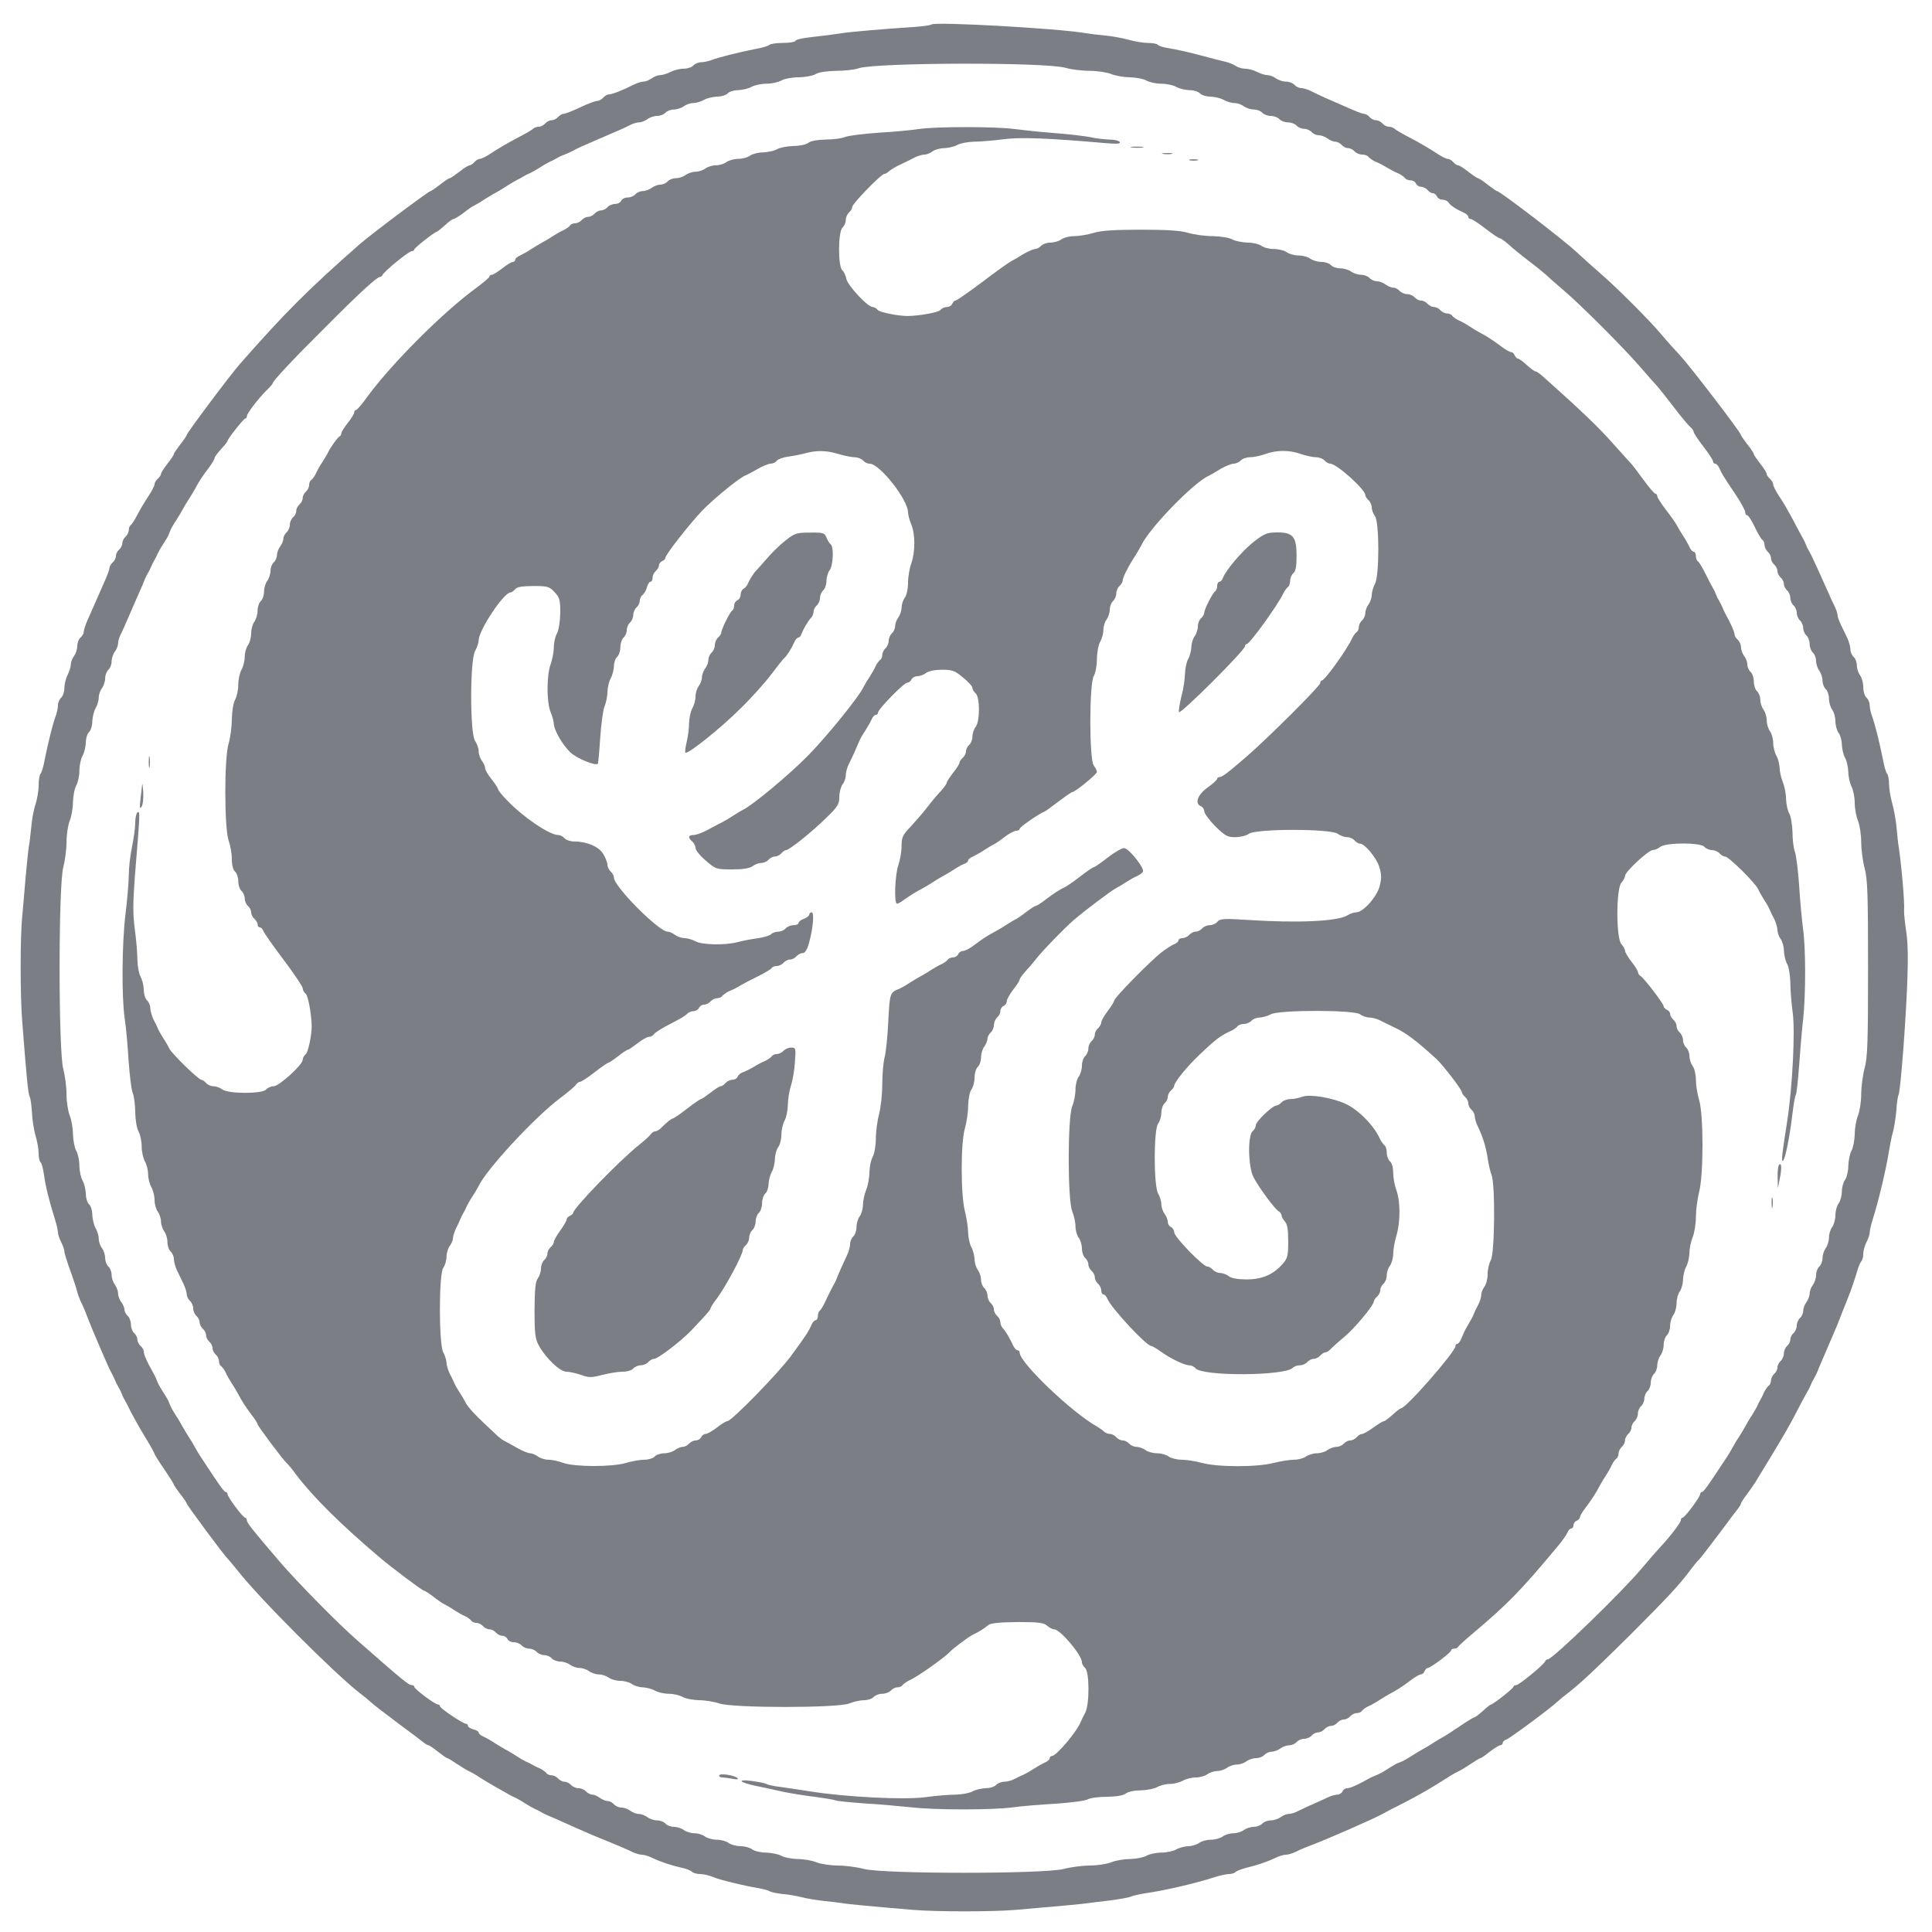 <?xml version="1.0" standalone="no"?>
<!DOCTYPE svg PUBLIC "-//W3C//DTD SVG 20010904//EN"
 "http://www.w3.org/TR/2001/REC-SVG-20010904/DTD/svg10.dtd">
<svg version="1.0" xmlns="http://www.w3.org/2000/svg"
 width="900pt" height="900pt" viewBox="0 0 900 900"
 preserveAspectRatio="xMidYMid meet">
<g transform="translate(0,900) scale(0.1,-0.1)"
fill="#7b7e84" stroke="none">
<path d="M4339 8886 c-4 -4 -42 -9 -85 -12 -114 -7 -305 -23 -334 -29 -14 -2
-43 -6 -65 -9 -118 -13 -145 -18 -150 -27 -4 -5 -30 -9 -59 -9 -28 0 -56 -4
-62 -9 -5 -5 -34 -14 -64 -19 -85 -17 -172 -39 -203 -51 -16 -6 -39 -11 -51
-11 -13 0 -29 -7 -36 -15 -7 -8 -27 -15 -45 -15 -18 0 -46 -7 -61 -15 -16 -8
-38 -15 -49 -15 -11 0 -29 -7 -39 -15 -11 -8 -28 -15 -37 -15 -10 0 -30 -6
-46 -14 -51 -26 -103 -46 -117 -46 -8 0 -19 -7 -26 -15 -7 -8 -19 -15 -28 -15
-8 0 -44 -13 -79 -30 -34 -16 -69 -30 -77 -30 -7 0 -19 -7 -26 -15 -7 -8 -20
-15 -30 -15 -10 0 -23 -7 -30 -15 -7 -8 -20 -15 -29 -15 -9 0 -21 -4 -27 -9
-5 -6 -40 -26 -79 -46 -38 -20 -89 -50 -113 -66 -23 -16 -49 -29 -56 -29 -8 0
-19 -7 -26 -15 -7 -8 -17 -15 -22 -15 -6 0 -27 -13 -48 -30 -21 -16 -41 -30
-45 -30 -4 0 -24 -13 -45 -30 -21 -16 -41 -30 -44 -30 -9 0 -280 -203 -331
-248 -240 -211 -346 -317 -557 -557 -45 -51 -248 -322 -248 -331 0 -3 -13 -23
-30 -44 -16 -21 -30 -41 -30 -45 0 -4 -13 -24 -30 -45 -16 -21 -30 -42 -30
-48 0 -5 -7 -15 -15 -22 -8 -7 -15 -18 -15 -26 0 -7 -13 -32 -29 -56 -16 -24
-39 -62 -51 -86 -12 -23 -26 -45 -31 -48 -5 -3 -9 -13 -9 -23 0 -10 -7 -24
-15 -31 -8 -7 -15 -20 -15 -30 0 -10 -7 -23 -15 -30 -8 -7 -15 -20 -15 -30 0
-10 -7 -23 -15 -30 -8 -7 -15 -19 -15 -26 0 -8 -14 -44 -31 -81 -16 -38 -36
-81 -43 -98 -7 -16 -21 -47 -30 -68 -9 -21 -16 -44 -16 -51 0 -8 -7 -19 -15
-26 -8 -7 -15 -25 -15 -39 0 -15 -7 -36 -15 -47 -8 -10 -15 -28 -15 -39 0 -11
-7 -33 -15 -49 -8 -15 -15 -43 -15 -61 0 -18 -7 -38 -15 -45 -8 -7 -15 -23
-15 -36 0 -12 -5 -35 -11 -51 -12 -31 -34 -118 -51 -203 -5 -30 -14 -59 -19
-64 -5 -6 -9 -30 -9 -55 0 -26 -7 -64 -14 -86 -8 -22 -17 -70 -20 -105 -4 -36
-8 -76 -11 -90 -3 -14 -9 -77 -15 -140 -5 -63 -13 -151 -17 -195 -9 -96 -9
-358 0 -475 21 -274 28 -343 35 -358 5 -9 9 -43 11 -75 1 -32 9 -79 16 -105 8
-26 15 -64 15 -84 0 -20 4 -39 9 -42 5 -4 12 -30 16 -59 7 -52 24 -121 51
-207 8 -25 14 -52 14 -61 0 -9 7 -30 15 -45 8 -16 15 -36 15 -44 0 -8 12 -46
26 -85 14 -38 29 -84 33 -100 4 -17 13 -39 18 -50 6 -11 19 -40 28 -65 17 -43
28 -71 60 -145 32 -74 48 -111 57 -125 4 -8 11 -22 14 -30 3 -8 10 -22 15 -30
5 -8 12 -22 15 -30 3 -8 9 -22 14 -30 5 -8 19 -35 31 -60 13 -25 42 -77 66
-116 24 -39 43 -74 43 -77 0 -3 20 -35 45 -71 25 -37 45 -69 45 -72 0 -3 14
-23 30 -44 17 -21 30 -41 30 -44 0 -7 178 -247 190 -256 3 -3 24 -28 46 -55
101 -130 455 -483 570 -572 16 -12 38 -30 49 -40 11 -11 70 -56 130 -101 61
-45 115 -86 122 -92 7 -5 15 -10 19 -10 3 0 23 -13 44 -30 21 -16 40 -30 43
-30 4 0 23 -12 44 -26 21 -14 47 -30 58 -35 11 -5 34 -18 50 -29 17 -11 50
-31 75 -45 25 -14 52 -29 60 -34 8 -5 22 -12 30 -15 8 -4 29 -15 45 -26 17
-11 37 -22 45 -26 8 -3 22 -10 30 -15 8 -5 22 -12 30 -15 19 -8 58 -25 140
-62 36 -16 101 -44 145 -61 44 -18 93 -39 108 -47 16 -8 37 -14 47 -14 10 0
31 -6 47 -14 39 -19 91 -36 136 -46 21 -4 44 -13 50 -19 6 -6 23 -11 39 -11
15 0 42 -6 60 -14 34 -14 141 -40 213 -52 22 -4 45 -10 50 -14 6 -4 33 -10 60
-13 28 -2 68 -9 90 -15 22 -6 67 -13 100 -17 33 -3 71 -8 85 -10 25 -5 156
-17 335 -32 114 -9 364 -9 475 0 210 18 307 27 335 31 17 2 67 9 113 14 45 6
87 14 93 18 6 3 36 10 67 15 82 11 237 47 322 75 25 8 54 14 65 14 12 0 25 4
30 9 6 6 28 14 50 20 52 12 103 30 138 47 16 8 37 14 47 14 10 0 31 6 47 14
15 8 48 22 73 31 79 30 291 123 330 145 8 5 58 31 110 57 52 27 115 63 140 79
65 41 82 52 105 63 11 5 37 21 58 35 21 14 40 26 44 26 3 0 22 13 43 30 21 16
43 30 49 30 6 0 11 5 11 10 0 6 8 14 18 17 18 7 202 143 237 176 11 10 33 28
49 40 58 45 134 116 291 272 175 175 223 227 275 295 18 25 39 50 45 55 6 6
48 60 93 120 45 61 86 115 92 122 5 7 10 15 10 19 0 3 12 23 28 43 15 20 32
45 39 56 7 11 37 61 67 110 75 124 91 153 121 210 25 48 34 66 55 103 6 9 13
24 16 32 3 8 10 22 15 30 5 8 12 22 15 30 3 8 12 30 20 48 13 30 22 51 58 135
8 17 24 57 35 87 12 30 26 64 30 75 14 34 32 88 43 125 5 19 14 39 19 45 5 5
9 20 9 35 0 14 7 38 15 54 8 15 15 36 15 45 0 9 6 36 14 61 26 81 63 236 76
320 5 30 13 71 19 90 5 19 12 63 15 97 2 35 7 67 10 72 6 8 22 188 30 321 16
250 17 372 6 440 -6 41 -11 86 -10 100 3 36 -11 200 -25 295 -3 17 -7 57 -10
90 -3 33 -12 83 -20 112 -8 28 -15 69 -15 90 0 21 -4 43 -9 49 -5 5 -14 34
-19 64 -17 85 -39 172 -51 203 -6 16 -11 39 -11 51 0 13 -7 29 -15 36 -8 7
-15 29 -15 49 0 20 -7 45 -15 55 -8 11 -15 32 -15 47 0 14 -7 32 -15 39 -8 7
-15 23 -15 35 0 13 -7 37 -15 54 -8 17 -22 45 -30 62 -8 17 -15 37 -15 44 0 7
-6 26 -14 42 -8 15 -21 44 -29 63 -33 74 -79 176 -88 190 -5 8 -12 22 -15 30
-3 8 -9 22 -14 30 -5 8 -25 46 -45 84 -20 38 -49 89 -66 113 -16 24 -29 50
-29 57 0 8 -7 19 -15 26 -8 7 -15 17 -15 22 0 6 -13 27 -30 48 -16 21 -30 41
-30 45 0 4 -13 24 -30 45 -16 21 -30 41 -30 44 0 11 -235 318 -284 371 -26 28
-66 72 -89 100 -55 65 -207 217 -280 280 -32 28 -84 74 -115 103 -56 53 -355
282 -368 282 -3 0 -23 14 -44 30 -21 17 -41 30 -45 30 -4 0 -24 14 -45 30 -21
17 -42 30 -48 30 -5 0 -15 7 -22 15 -7 8 -18 15 -26 15 -7 0 -33 13 -56 29
-24 16 -75 46 -113 66 -39 20 -74 40 -79 46 -6 5 -18 9 -27 9 -9 0 -22 7 -29
15 -7 8 -20 15 -30 15 -10 0 -23 7 -30 15 -7 8 -19 15 -26 15 -8 0 -44 14 -81
31 -38 16 -84 37 -103 45 -19 9 -48 22 -63 30 -16 8 -37 14 -47 14 -9 0 -23 7
-30 15 -7 8 -25 15 -39 15 -15 0 -36 7 -47 15 -10 8 -28 15 -39 15 -11 0 -33
7 -49 15 -15 8 -40 15 -55 15 -15 0 -35 6 -46 14 -11 7 -31 15 -45 18 -14 3
-68 17 -120 31 -52 14 -116 28 -143 32 -26 4 -50 11 -53 16 -3 5 -23 9 -46 9
-22 0 -63 7 -91 15 -29 8 -79 17 -112 20 -33 3 -73 8 -90 11 -128 22 -702 54
-716 40z m625 -202 c27 -8 78 -14 113 -14 35 0 80 -7 100 -15 19 -8 59 -15 87
-15 28 -1 62 -7 76 -15 14 -8 45 -15 70 -15 25 0 56 -7 70 -15 14 -8 41 -14
61 -15 20 0 42 -7 49 -15 7 -8 29 -15 49 -15 20 -1 47 -7 61 -15 14 -8 36 -15
50 -15 14 0 34 -7 44 -15 11 -8 32 -15 47 -15 14 0 32 -7 39 -15 7 -8 25 -15
40 -15 15 0 33 -7 40 -15 7 -8 25 -15 40 -15 15 0 33 -7 40 -15 7 -8 23 -15
35 -15 12 0 28 -7 35 -15 7 -8 22 -15 34 -15 11 0 30 -7 40 -15 11 -8 27 -15
37 -15 9 0 22 -7 29 -15 7 -8 20 -15 30 -15 10 0 23 -7 30 -15 7 -8 23 -15 36
-15 12 0 26 -5 29 -11 4 -5 17 -14 28 -20 12 -5 30 -13 40 -19 9 -5 25 -15 35
-20 9 -6 27 -14 39 -19 11 -6 24 -15 28 -20 3 -6 15 -11 26 -11 11 0 22 -7 25
-15 4 -8 14 -15 24 -15 10 0 23 -7 30 -15 7 -8 18 -15 25 -15 7 0 15 -7 19
-15 3 -8 14 -15 25 -15 11 0 24 -6 28 -12 9 -15 37 -33 71 -48 12 -5 22 -14
22 -20 0 -5 5 -10 11 -10 6 0 37 -20 69 -45 32 -25 62 -45 67 -45 5 0 23 -13
41 -29 17 -16 60 -51 94 -77 35 -26 70 -55 79 -63 9 -9 47 -43 85 -75 84 -72
278 -266 359 -360 33 -38 67 -77 76 -86 8 -9 42 -52 76 -96 33 -44 68 -85 77
-93 9 -7 16 -18 16 -23 0 -5 20 -36 45 -68 25 -32 45 -63 45 -69 0 -6 5 -11
10 -11 6 0 15 -10 20 -22 11 -25 15 -32 78 -126 23 -35 42 -70 42 -78 0 -8 4
-14 9 -14 5 0 21 -24 35 -54 14 -30 31 -58 36 -61 6 -3 10 -14 10 -24 0 -10 7
-24 15 -31 8 -7 15 -20 15 -30 0 -10 7 -23 15 -30 8 -7 15 -20 15 -30 0 -10 7
-23 15 -30 8 -7 15 -20 15 -30 0 -10 7 -23 15 -30 8 -7 15 -23 15 -35 0 -12 7
-28 15 -35 8 -7 15 -23 15 -35 0 -12 7 -28 15 -35 8 -7 15 -23 15 -35 0 -12 7
-28 15 -35 8 -7 15 -25 15 -40 0 -15 7 -33 15 -40 8 -7 15 -24 15 -39 0 -14 7
-35 15 -45 8 -11 15 -32 15 -47 0 -14 7 -32 15 -39 8 -7 15 -27 15 -44 0 -18
7 -41 15 -52 8 -10 15 -35 15 -54 0 -19 7 -44 15 -54 8 -11 15 -36 15 -55 1
-20 7 -47 15 -61 8 -14 14 -43 15 -65 0 -22 7 -53 15 -69 8 -15 15 -50 15 -76
0 -26 7 -64 15 -83 8 -20 15 -64 15 -98 0 -33 7 -89 16 -123 14 -51 16 -126
16 -466 0 -340 -2 -415 -16 -466 -9 -34 -16 -90 -16 -123 0 -34 -7 -78 -15
-98 -8 -19 -15 -59 -15 -87 -1 -28 -7 -62 -15 -76 -8 -14 -14 -46 -15 -71 0
-25 -7 -54 -15 -65 -8 -10 -15 -35 -15 -55 0 -19 -7 -44 -15 -55 -8 -10 -15
-35 -15 -55 0 -19 -7 -44 -15 -55 -8 -10 -15 -32 -15 -49 0 -16 -7 -39 -15
-49 -8 -11 -15 -32 -15 -47 0 -14 -7 -32 -15 -39 -8 -7 -15 -25 -15 -39 0 -15
-7 -36 -15 -47 -8 -10 -15 -28 -15 -40 0 -11 -7 -29 -15 -40 -8 -10 -15 -29
-15 -40 0 -12 -7 -27 -15 -34 -8 -7 -15 -23 -15 -35 0 -12 -7 -28 -15 -35 -8
-7 -15 -20 -15 -30 0 -10 -7 -23 -15 -30 -8 -7 -15 -23 -15 -35 0 -12 -7 -28
-15 -35 -8 -7 -15 -20 -15 -30 0 -10 -7 -23 -15 -30 -8 -7 -15 -21 -15 -31 0
-10 -5 -21 -11 -24 -5 -4 -14 -17 -20 -28 -5 -12 -13 -29 -18 -37 -5 -8 -12
-22 -15 -30 -4 -8 -15 -28 -26 -45 -11 -16 -24 -39 -30 -50 -6 -11 -19 -33
-30 -50 -11 -16 -24 -39 -30 -50 -6 -11 -18 -32 -28 -46 -83 -127 -106 -159
-113 -159 -5 0 -9 -5 -9 -10 0 -14 -72 -110 -82 -110 -4 0 -8 -5 -8 -11 0 -12
-49 -76 -95 -125 -16 -17 -56 -63 -87 -100 -88 -106 -416 -424 -438 -424 -4 0
-10 -4 -12 -9 -5 -15 -122 -111 -135 -111 -7 0 -13 -4 -13 -8 0 -7 -95 -82
-104 -82 -3 0 -20 -13 -38 -30 -18 -16 -36 -30 -40 -30 -4 0 -35 -19 -70 -43
-35 -24 -70 -46 -78 -50 -8 -4 -28 -16 -45 -27 -16 -11 -39 -24 -50 -30 -11
-6 -33 -19 -50 -30 -16 -11 -36 -22 -43 -25 -6 -3 -18 -7 -25 -10 -6 -3 -25
-14 -42 -25 -28 -18 -35 -22 -67 -35 -7 -3 -20 -9 -28 -14 -46 -26 -80 -41
-94 -41 -9 0 -19 -7 -22 -15 -4 -8 -14 -15 -24 -15 -10 0 -31 -6 -47 -14 -15
-7 -46 -21 -68 -31 -22 -9 -52 -24 -67 -31 -14 -8 -34 -14 -45 -14 -10 0 -27
-7 -37 -15 -11 -8 -32 -15 -47 -15 -14 0 -32 -7 -39 -15 -7 -8 -25 -15 -39
-15 -15 0 -36 -7 -47 -15 -10 -8 -32 -15 -49 -15 -16 0 -39 -7 -49 -15 -11 -8
-36 -15 -55 -15 -20 0 -45 -7 -55 -15 -11 -8 -34 -15 -50 -15 -17 -1 -42 -7
-56 -15 -14 -8 -45 -15 -70 -15 -25 0 -56 -7 -70 -15 -14 -8 -48 -14 -76 -15
-28 0 -68 -7 -87 -15 -20 -8 -64 -15 -98 -15 -33 0 -89 -7 -123 -16 -90 -24
-841 -24 -932 0 -34 9 -90 16 -123 16 -34 0 -78 7 -98 15 -19 8 -59 15 -87 15
-28 1 -62 7 -76 15 -14 8 -46 14 -71 15 -25 0 -54 7 -65 15 -10 8 -35 15 -55
15 -19 0 -44 7 -55 15 -10 8 -35 15 -55 15 -19 0 -44 7 -55 15 -10 8 -32 15
-49 15 -16 0 -39 7 -49 15 -11 8 -32 15 -47 15 -14 0 -32 7 -39 15 -7 8 -24
15 -39 15 -14 0 -35 7 -45 15 -11 8 -29 15 -40 15 -12 0 -30 7 -40 15 -11 8
-30 15 -42 15 -12 0 -27 7 -34 15 -7 8 -20 15 -29 15 -10 0 -26 7 -37 15 -10
8 -26 15 -35 15 -9 0 -22 7 -29 15 -7 8 -23 15 -35 15 -12 0 -28 7 -35 15 -7
8 -20 15 -30 15 -10 0 -23 7 -30 15 -7 8 -21 15 -31 15 -10 0 -21 5 -24 11 -4
5 -17 14 -28 20 -12 5 -29 13 -37 18 -8 5 -22 12 -30 15 -8 4 -28 15 -45 26
-16 11 -39 24 -50 30 -11 6 -33 19 -50 30 -16 11 -40 24 -52 30 -13 5 -23 14
-23 19 0 5 -11 12 -25 15 -14 4 -25 11 -25 16 0 6 -4 10 -9 10 -14 0 -121 72
-121 81 0 5 -5 9 -10 9 -14 0 -110 72 -110 82 0 4 -5 8 -11 8 -15 0 -38 18
-254 208 -89 77 -282 274 -362 367 -130 152 -153 181 -153 193 0 6 -4 12 -8
12 -10 0 -82 96 -82 110 0 5 -4 10 -9 10 -7 0 -30 32 -113 159 -10 14 -22 35
-28 46 -6 11 -19 34 -30 50 -11 17 -24 39 -30 50 -6 11 -19 34 -30 50 -11 17
-22 36 -25 43 -3 6 -7 18 -10 25 -3 6 -14 26 -25 42 -18 28 -22 35 -35 68 -3
6 -9 19 -14 27 -26 45 -41 80 -41 93 0 8 -7 20 -15 27 -8 7 -15 20 -15 30 0
10 -7 23 -15 30 -8 7 -15 25 -15 40 0 15 -7 33 -15 40 -8 7 -15 20 -15 29 0 9
-7 25 -15 35 -8 11 -15 29 -15 41 0 12 -7 30 -15 41 -8 10 -15 31 -15 45 0 15
-7 32 -15 39 -8 7 -15 25 -15 39 0 15 -7 36 -15 47 -8 10 -15 30 -15 44 0 14
-7 36 -15 50 -8 14 -14 41 -15 61 0 20 -7 42 -15 49 -8 7 -15 29 -15 49 -1 20
-7 47 -15 61 -8 14 -15 45 -15 70 0 25 -7 56 -15 70 -8 14 -14 48 -15 76 0 28
-7 68 -15 87 -8 20 -15 65 -15 99 0 35 -7 88 -15 118 -23 81 -23 859 0 940 8
30 15 83 15 118 0 34 7 79 15 99 8 19 15 59 15 87 1 28 7 62 15 76 8 14 15 45
15 70 0 25 7 56 15 70 8 14 14 41 15 61 0 20 7 42 15 49 8 7 15 29 15 49 1 20
7 47 15 61 8 14 15 36 15 50 0 14 7 34 15 44 8 11 15 32 15 47 0 14 7 32 15
39 8 7 15 24 15 39 0 14 7 35 15 45 8 11 15 28 15 39 0 10 6 31 14 45 7 15 20
43 28 62 28 64 45 105 61 140 9 19 18 42 21 50 3 8 10 22 15 30 5 8 12 22 15
30 3 8 10 22 15 30 5 8 12 22 15 30 4 8 15 29 26 45 11 17 22 35 24 40 2 6 7
17 10 25 3 8 15 29 26 45 11 17 24 39 30 50 6 11 19 34 30 50 11 17 24 39 30
50 15 29 32 56 63 96 15 20 27 41 27 46 0 5 14 23 30 41 17 18 30 35 30 38 0
9 75 104 82 104 4 0 8 5 8 11 0 13 53 82 92 121 16 15 28 29 28 32 0 10 92
109 240 256 164 165 246 240 260 240 4 0 10 4 12 9 5 15 122 111 136 111 6 0
12 4 12 8 0 7 95 82 104 82 3 0 20 14 38 30 18 17 36 30 41 30 5 0 26 13 46
28 20 16 43 32 51 35 8 4 29 16 45 27 17 11 39 24 50 30 11 6 34 19 50 30 17
11 39 24 50 30 11 5 27 14 35 19 8 5 22 12 30 15 8 4 29 15 45 26 17 11 37 22
45 26 8 3 22 10 30 15 8 5 20 11 25 13 6 2 17 7 25 10 8 3 22 10 30 14 14 9
51 25 125 57 93 40 112 48 137 61 14 8 35 14 45 14 11 0 28 7 39 15 10 8 31
15 45 15 15 0 32 7 39 15 7 8 25 15 39 15 15 0 36 7 47 15 10 8 30 15 44 15
14 0 36 7 50 15 14 8 41 14 61 15 20 0 42 7 49 15 7 8 29 15 49 15 20 1 47 7
61 15 14 8 45 15 70 15 25 0 56 7 70 15 14 8 50 15 80 15 30 0 66 7 80 15 15
9 53 14 95 15 39 0 86 5 105 12 81 27 871 29 964 2z"/>
<path d="M4280 8399 c-30 -5 -113 -13 -185 -17 -71 -5 -143 -14 -158 -20 -16
-7 -56 -12 -90 -12 -39 -1 -69 -6 -81 -15 -11 -9 -42 -15 -70 -15 -28 -1 -62
-7 -76 -15 -14 -8 -43 -14 -66 -15 -22 0 -49 -7 -60 -15 -10 -8 -35 -15 -55
-15 -19 0 -44 -7 -55 -15 -10 -8 -32 -15 -49 -15 -16 0 -39 -7 -49 -15 -11 -8
-32 -15 -46 -15 -14 0 -35 -7 -46 -15 -10 -8 -31 -15 -45 -15 -15 0 -32 -7
-39 -15 -7 -8 -22 -15 -34 -15 -11 0 -30 -7 -40 -15 -11 -8 -30 -15 -42 -15
-12 0 -27 -7 -34 -15 -7 -8 -23 -15 -37 -15 -13 0 -26 -7 -29 -15 -4 -8 -16
-15 -29 -15 -12 0 -28 -7 -35 -15 -7 -8 -20 -15 -30 -15 -10 0 -23 -7 -30 -15
-7 -8 -20 -15 -30 -15 -10 0 -23 -7 -30 -15 -7 -8 -21 -15 -31 -15 -10 0 -21
-5 -24 -11 -4 -5 -17 -15 -28 -20 -12 -5 -35 -18 -52 -29 -16 -11 -39 -24 -50
-30 -11 -6 -33 -19 -50 -30 -16 -11 -40 -24 -52 -30 -13 -5 -23 -14 -23 -20 0
-5 -5 -10 -11 -10 -6 0 -28 -13 -49 -30 -21 -16 -43 -30 -49 -30 -6 0 -11 -4
-11 -8 0 -5 -29 -29 -64 -55 -153 -112 -390 -349 -504 -504 -25 -35 -49 -63
-54 -63 -4 0 -8 -5 -8 -11 0 -6 -13 -28 -30 -49 -16 -21 -30 -42 -30 -48 0 -6
-3 -12 -7 -14 -9 -3 -46 -55 -56 -78 -4 -8 -16 -28 -27 -45 -11 -16 -24 -40
-29 -52 -5 -11 -15 -24 -20 -28 -6 -3 -11 -14 -11 -24 0 -10 -7 -24 -15 -31
-8 -7 -15 -20 -15 -30 0 -10 -7 -23 -15 -30 -8 -7 -15 -20 -15 -30 0 -10 -7
-23 -15 -30 -8 -7 -15 -23 -15 -35 0 -12 -7 -28 -15 -35 -8 -7 -15 -20 -15
-29 0 -10 -7 -26 -15 -37 -8 -10 -15 -29 -15 -40 0 -12 -7 -27 -15 -34 -8 -7
-15 -25 -15 -39 0 -15 -7 -36 -15 -47 -8 -10 -15 -33 -15 -50 0 -17 -7 -37
-15 -44 -8 -7 -15 -27 -15 -44 0 -18 -7 -41 -15 -52 -8 -10 -15 -35 -15 -55 0
-19 -7 -44 -15 -55 -8 -10 -15 -35 -15 -54 0 -19 -7 -46 -15 -60 -8 -14 -15
-45 -15 -70 0 -25 -7 -56 -15 -70 -8 -14 -14 -53 -15 -90 0 -36 -7 -87 -15
-114 -21 -68 -20 -393 0 -451 8 -22 15 -61 15 -86 0 -29 6 -51 15 -59 8 -7 15
-27 15 -45 0 -18 7 -38 15 -45 8 -7 15 -23 15 -35 0 -12 7 -28 15 -35 8 -7 15
-20 15 -30 0 -10 7 -23 15 -30 8 -7 15 -19 15 -26 0 -8 5 -14 10 -14 6 0 14
-8 17 -17 4 -10 46 -71 95 -135 48 -64 88 -124 88 -131 0 -8 6 -20 14 -26 11
-9 27 -94 28 -151 0 -42 -16 -121 -28 -131 -8 -6 -14 -18 -14 -26 0 -23 -110
-123 -135 -123 -12 0 -28 -7 -35 -15 -17 -21 -177 -21 -204 0 -11 8 -30 15
-42 15 -12 0 -27 7 -34 15 -7 8 -17 15 -22 15 -13 0 -137 121 -149 145 -5 11
-18 34 -29 50 -11 17 -22 37 -25 45 -3 8 -13 28 -21 43 -7 16 -14 39 -14 52 0
12 -7 28 -15 35 -8 7 -15 29 -15 49 -1 20 -7 47 -15 61 -8 14 -14 49 -15 79 0
29 -5 94 -12 142 -9 69 -9 124 0 242 25 305 25 310 13 303 -6 -4 -11 -26 -11
-49 0 -23 -7 -73 -15 -112 -8 -38 -15 -97 -15 -130 0 -33 -7 -114 -15 -180
-17 -137 -19 -387 -4 -490 6 -38 14 -126 18 -195 5 -69 13 -138 20 -153 6 -16
11 -56 11 -90 1 -35 7 -73 15 -87 8 -14 15 -45 15 -70 0 -25 7 -56 15 -70 8
-14 15 -41 15 -60 0 -19 7 -46 15 -60 8 -14 15 -41 15 -60 0 -19 7 -44 15 -54
8 -11 15 -32 15 -46 0 -14 7 -35 15 -46 8 -10 15 -33 15 -50 0 -17 7 -37 15
-44 8 -7 15 -23 15 -35 0 -13 7 -37 15 -54 8 -17 22 -45 30 -62 8 -17 15 -39
15 -49 0 -9 7 -23 15 -30 8 -7 15 -23 15 -35 0 -12 7 -28 15 -35 8 -7 15 -20
15 -30 0 -10 7 -23 15 -30 8 -7 15 -20 15 -30 0 -10 7 -23 15 -30 8 -7 15 -20
15 -30 0 -10 7 -23 15 -30 8 -7 15 -21 15 -31 0 -10 5 -21 11 -24 5 -4 15 -17
20 -28 5 -12 18 -35 29 -52 11 -16 24 -39 30 -50 15 -29 32 -56 62 -96 16 -20
28 -40 28 -44 0 -7 118 -165 135 -180 6 -5 27 -30 45 -55 76 -101 207 -231
385 -382 57 -49 203 -158 210 -158 4 0 24 -13 44 -28 20 -16 43 -32 51 -35 8
-4 29 -16 45 -27 17 -11 40 -24 52 -29 11 -5 24 -15 28 -20 3 -6 14 -11 24
-11 10 0 24 -7 31 -15 7 -8 20 -15 30 -15 10 0 23 -7 30 -15 7 -8 20 -15 30
-15 10 0 20 -7 24 -15 3 -8 16 -15 29 -15 14 0 30 -7 37 -15 7 -8 23 -15 35
-15 12 0 28 -7 35 -15 7 -8 23 -15 35 -15 12 0 28 -7 35 -15 7 -8 25 -15 39
-15 15 0 36 -7 47 -15 10 -8 30 -15 44 -15 14 0 34 -7 44 -15 11 -8 32 -15 46
-15 14 0 35 -7 46 -15 10 -8 35 -15 54 -15 19 0 44 -7 54 -15 11 -8 34 -15 50
-15 17 -1 42 -7 56 -15 14 -8 43 -15 65 -15 22 0 51 -7 65 -15 14 -8 48 -14
76 -15 28 0 71 -7 94 -15 62 -22 554 -22 607 0 19 8 50 15 68 15 18 0 38 7 45
15 7 8 25 15 40 15 15 0 33 7 40 15 7 8 21 15 31 15 10 0 21 5 24 11 4 5 17
14 28 20 37 15 168 108 192 134 14 16 87 70 105 79 26 12 57 31 74 46 12 9 50
13 136 14 98 0 122 -3 138 -17 10 -9 25 -17 33 -17 28 0 129 -120 129 -153 0
-8 7 -20 15 -27 20 -17 21 -167 1 -207 -8 -15 -18 -35 -21 -43 -18 -46 -114
-160 -135 -160 -5 0 -10 -5 -10 -10 0 -6 -10 -15 -22 -20 -13 -6 -36 -19 -53
-30 -16 -11 -37 -22 -45 -26 -8 -3 -27 -12 -42 -20 -14 -8 -37 -14 -51 -14
-13 0 -30 -7 -37 -15 -7 -8 -29 -15 -49 -15 -20 -1 -47 -7 -61 -15 -14 -8 -49
-14 -79 -15 -29 0 -93 -5 -142 -12 -98 -13 -370 1 -534 27 -49 8 -112 17 -140
21 -27 3 -57 9 -65 14 -8 4 -40 10 -70 14 -69 9 -56 -7 20 -23 30 -6 87 -18
125 -27 39 -8 106 -19 150 -24 44 -6 87 -13 95 -16 8 -4 71 -10 140 -15 69 -4
166 -13 215 -18 114 -13 377 -13 475 0 41 6 131 13 200 17 69 5 135 13 147 20
12 7 52 12 90 12 44 1 75 6 87 15 11 9 42 15 70 15 28 1 62 7 76 15 14 8 41
15 60 15 19 0 46 7 60 15 14 8 41 15 60 15 19 0 44 7 54 15 11 8 32 15 46 15
14 0 35 7 46 15 10 8 31 15 45 15 14 0 34 7 45 15 10 8 31 15 45 15 15 0 32 7
39 15 7 8 22 15 34 15 11 0 30 7 40 15 11 8 30 15 42 15 12 0 27 7 34 15 7 8
23 15 35 15 12 0 28 7 35 15 7 8 20 15 30 15 10 0 23 7 30 15 7 8 20 15 30 15
10 0 23 7 30 15 7 8 20 15 30 15 10 0 23 7 30 15 7 8 21 15 31 15 10 0 21 5
24 11 4 5 17 15 28 20 12 5 36 18 52 29 17 11 39 24 50 30 29 15 56 32 96 62
20 16 42 28 48 28 7 0 14 7 17 15 4 8 10 15 15 15 13 0 109 72 109 82 0 4 6 8
14 8 8 0 16 3 18 8 2 4 32 32 68 62 161 136 220 195 395 405 22 26 43 56 47
66 4 11 12 19 18 19 5 0 10 7 10 15 0 9 7 18 15 21 8 4 15 11 15 16 0 6 12 27
28 47 30 40 47 67 62 96 6 11 19 34 30 50 11 17 24 40 29 52 5 11 15 24 20 28
6 3 11 14 11 24 0 10 7 24 15 31 8 7 15 20 15 30 0 10 7 23 15 30 8 7 15 20
15 30 0 10 7 23 15 30 8 7 15 23 15 35 0 12 7 28 15 35 8 7 15 23 15 35 0 12
7 28 15 35 8 7 15 25 15 40 0 15 7 33 15 40 8 7 15 25 15 39 0 15 7 36 15 47
8 10 15 33 15 50 0 17 7 37 15 44 8 7 15 27 15 44 0 17 7 40 15 50 8 11 15 36
15 55 0 20 7 45 15 55 8 11 15 36 15 55 1 20 7 47 15 61 8 14 14 42 15 63 0
21 7 54 15 74 8 19 15 62 15 94 0 32 7 84 15 116 21 79 21 361 0 429 -8 27
-15 69 -15 94 0 25 -7 54 -15 64 -8 11 -15 32 -15 47 0 14 -7 32 -15 39 -8 7
-15 23 -15 35 0 12 -7 28 -15 35 -8 7 -15 20 -15 30 0 10 -7 23 -15 30 -8 7
-15 19 -15 27 0 7 -7 16 -15 19 -8 4 -15 11 -15 16 0 12 -90 130 -107 141 -7
4 -13 13 -13 19 0 5 -13 27 -30 48 -16 21 -30 44 -30 51 0 7 -8 21 -17 31 -25
27 -25 259 0 286 9 10 17 25 17 32 0 19 109 120 129 120 9 0 25 7 35 15 28 21
189 21 206 0 7 -8 23 -15 35 -15 12 0 28 -7 35 -15 7 -8 18 -15 26 -15 17 0
141 -123 154 -152 6 -13 19 -36 30 -53 11 -16 22 -37 25 -45 3 -8 13 -28 21
-43 7 -16 14 -38 14 -50 0 -12 7 -31 15 -41 8 -11 15 -36 15 -55 1 -20 7 -47
15 -61 8 -14 14 -52 15 -87 0 -34 5 -97 11 -140 12 -87 -1 -347 -26 -508 -24
-151 -28 -190 -19 -182 11 10 31 112 44 220 5 43 12 83 16 88 3 6 10 67 15
137 5 70 13 168 19 217 12 115 12 330 -1 420 -5 39 -14 129 -18 200 -5 72 -14
143 -20 158 -6 16 -11 56 -11 90 -1 35 -7 73 -15 87 -8 14 -14 44 -15 68 0 23
-7 59 -15 79 -8 19 -15 50 -15 67 -1 17 -7 42 -15 56 -8 14 -15 41 -15 60 0
19 -7 44 -15 54 -8 11 -15 34 -15 50 0 17 -7 40 -15 50 -8 11 -15 32 -15 47 0
14 -7 32 -15 39 -8 7 -15 27 -15 45 0 18 -7 38 -15 45 -8 7 -15 22 -15 34 0
11 -7 30 -15 40 -8 11 -15 30 -15 42 0 12 -7 27 -15 34 -8 7 -15 18 -15 25 0
12 -18 52 -42 95 -4 8 -11 22 -14 30 -3 8 -10 22 -15 30 -5 8 -12 22 -15 30
-3 8 -9 22 -14 30 -5 8 -21 38 -35 67 -14 28 -30 55 -35 58 -6 3 -10 15 -10
26 0 10 -5 19 -10 19 -6 0 -15 10 -20 23 -6 12 -19 36 -30 52 -11 17 -23 37
-27 45 -3 8 -26 41 -50 72 -24 31 -43 61 -43 67 0 6 -4 11 -8 11 -5 0 -30 29
-56 65 -26 36 -53 71 -60 78 -7 7 -44 49 -84 93 -59 68 -153 158 -324 310 -14
13 -30 24 -35 24 -5 0 -23 14 -41 30 -18 17 -37 30 -42 30 -4 0 -10 7 -14 15
-3 8 -10 15 -17 15 -6 0 -28 12 -48 28 -40 30 -67 47 -96 62 -11 6 -33 19 -50
30 -16 11 -40 24 -52 29 -11 5 -24 15 -28 20 -3 6 -14 11 -24 11 -10 0 -24 7
-31 15 -7 8 -20 15 -30 15 -10 0 -23 7 -30 15 -7 8 -20 15 -30 15 -10 0 -23 7
-30 15 -7 8 -23 15 -35 15 -12 0 -28 7 -35 15 -7 8 -20 15 -29 15 -10 0 -26 7
-37 15 -10 8 -29 15 -40 15 -12 0 -27 7 -34 15 -7 8 -25 15 -39 15 -15 0 -36
7 -47 15 -10 8 -33 15 -50 15 -17 0 -37 7 -44 15 -7 8 -27 15 -44 15 -18 0
-41 7 -52 15 -10 8 -35 15 -55 15 -19 0 -44 7 -55 15 -10 8 -37 15 -59 15 -22
0 -49 7 -59 15 -11 8 -40 15 -65 15 -25 1 -57 7 -71 15 -14 8 -53 14 -90 15
-36 0 -87 7 -114 15 -35 11 -97 15 -221 15 -124 0 -186 -4 -221 -15 -27 -8
-67 -15 -90 -15 -22 0 -49 -7 -60 -15 -10 -8 -33 -15 -50 -15 -17 0 -37 -7
-44 -15 -7 -8 -20 -15 -29 -15 -9 -1 -34 -12 -56 -25 -22 -14 -47 -28 -55 -32
-8 -4 -68 -46 -132 -95 -64 -48 -121 -88 -127 -88 -5 0 -11 -7 -15 -15 -3 -8
-14 -15 -24 -15 -11 0 -25 -6 -31 -14 -9 -11 -96 -27 -151 -28 -47 0 -131 17
-141 28 -6 8 -17 14 -24 14 -23 0 -115 99 -122 130 -3 16 -12 35 -19 41 -21
17 -20 182 1 199 8 7 15 23 15 35 0 12 7 28 15 35 8 7 15 18 15 26 0 15 135
154 150 154 5 0 15 6 22 13 7 6 31 21 53 31 22 10 52 25 67 33 14 7 34 13 45
13 10 0 27 7 37 15 11 8 36 15 55 15 20 1 47 7 61 15 14 8 48 14 76 15 28 0
89 5 135 11 80 11 210 6 483 -18 50 -4 67 -3 62 6 -4 6 -26 11 -49 11 -23 1
-62 5 -87 11 -25 5 -99 14 -165 19 -66 5 -151 14 -190 19 -83 12 -367 12 -445
0z m-374 -1514 c27 -8 61 -15 75 -15 15 0 32 -7 39 -15 7 -8 21 -15 31 -15 47
0 179 -168 179 -227 0 -11 7 -37 15 -56 19 -45 19 -129 0 -182 -8 -22 -15 -62
-15 -90 0 -28 -7 -59 -15 -69 -8 -11 -15 -32 -15 -46 0 -14 -7 -35 -15 -46 -8
-10 -15 -29 -15 -40 0 -12 -7 -27 -15 -34 -8 -7 -15 -23 -15 -35 0 -12 -7 -28
-15 -35 -8 -7 -15 -21 -15 -31 0 -10 -5 -21 -11 -24 -5 -4 -15 -17 -20 -28 -5
-12 -18 -35 -29 -52 -11 -16 -23 -37 -27 -45 -20 -44 -169 -228 -257 -318 -88
-90 -261 -234 -306 -255 -8 -4 -28 -16 -45 -27 -16 -11 -39 -24 -50 -30 -11
-5 -27 -14 -35 -18 -49 -28 -84 -42 -101 -42 -23 0 -25 -13 -4 -30 8 -7 15
-21 15 -30 0 -10 21 -37 48 -59 46 -40 49 -41 123 -41 51 0 81 5 95 15 10 8
29 15 40 15 12 0 27 7 34 15 7 8 20 15 30 15 10 0 23 7 30 15 7 8 17 15 22 15
15 0 120 84 187 150 54 52 61 65 61 98 0 21 7 47 15 58 8 10 15 30 15 42 0 13
6 36 13 50 14 27 39 83 51 112 3 8 15 29 26 45 11 17 24 40 30 53 5 12 14 22
20 22 5 0 10 4 10 10 0 16 121 140 137 140 7 0 16 7 19 15 4 8 16 15 28 15 11
0 30 7 40 15 12 9 42 15 74 15 48 0 60 -4 98 -36 24 -19 44 -41 44 -48 0 -8 7
-19 15 -26 20 -17 21 -129 0 -156 -8 -10 -15 -31 -15 -45 0 -15 -7 -32 -15
-39 -8 -7 -15 -20 -15 -30 0 -10 -7 -23 -15 -30 -8 -7 -15 -17 -15 -22 0 -6
-13 -27 -30 -48 -16 -21 -30 -42 -30 -47 0 -5 -13 -22 -28 -39 -15 -16 -43
-49 -62 -74 -19 -25 -54 -65 -77 -90 -38 -40 -43 -50 -43 -91 0 -26 -7 -66
-15 -89 -16 -45 -21 -180 -6 -180 4 0 19 8 32 18 31 22 59 39 84 52 11 6 34
19 50 30 17 11 39 24 50 30 11 6 34 19 50 30 17 11 38 23 48 26 9 4 17 10 17
15 0 5 10 14 23 19 12 6 36 19 52 30 17 11 37 23 45 27 8 3 31 19 51 35 20 15
44 28 53 28 9 0 16 4 16 9 0 8 88 69 115 80 6 2 36 24 67 48 31 23 59 43 63
43 13 0 115 83 115 94 0 6 -7 20 -15 30 -21 28 -21 379 0 416 8 14 15 50 15
80 0 30 7 66 15 80 8 14 15 39 15 55 0 17 7 39 15 49 8 11 15 32 15 47 0 14 7
32 15 39 8 7 15 23 15 35 0 12 7 28 15 35 8 7 15 19 15 26 0 14 26 66 61 119
10 17 22 37 26 45 35 77 243 292 313 323 8 4 33 18 55 32 22 13 50 24 61 25
12 0 27 7 34 15 7 8 27 15 44 15 17 0 49 7 71 15 52 19 112 19 165 0 23 -8 55
-15 70 -15 15 0 33 -7 40 -15 7 -8 19 -15 27 -15 29 0 163 -120 163 -146 0 -6
7 -17 15 -24 8 -7 15 -22 15 -34 0 -11 7 -30 15 -40 21 -28 21 -280 0 -316 -8
-14 -14 -37 -15 -51 0 -14 -7 -34 -15 -45 -8 -10 -15 -29 -15 -40 0 -12 -7
-27 -15 -34 -8 -7 -15 -21 -15 -31 0 -10 -5 -21 -11 -24 -5 -4 -15 -17 -20
-28 -23 -52 -128 -197 -141 -197 -4 0 -8 -6 -8 -12 0 -14 -247 -260 -347 -346
-88 -76 -110 -92 -122 -92 -6 0 -11 -4 -11 -8 0 -5 -20 -23 -45 -41 -47 -34
-61 -75 -30 -87 8 -4 15 -14 15 -24 0 -9 23 -40 51 -69 46 -45 57 -51 93 -51
23 0 52 7 64 16 35 24 379 24 413 0 13 -9 33 -16 45 -16 12 0 27 -7 34 -15 7
-8 18 -15 25 -15 23 0 79 -68 91 -111 10 -33 10 -52 1 -87 -13 -50 -77 -122
-109 -122 -10 0 -29 -6 -41 -14 -46 -28 -229 -37 -472 -21 -105 7 -122 5 -134
-9 -7 -9 -24 -16 -36 -16 -12 0 -28 -7 -35 -15 -7 -8 -20 -15 -30 -15 -10 0
-23 -7 -30 -15 -7 -8 -21 -15 -31 -15 -11 0 -19 -5 -19 -10 0 -6 -8 -13 -17
-17 -10 -3 -36 -20 -58 -36 -52 -39 -225 -215 -225 -229 0 -5 -14 -27 -30 -48
-16 -21 -30 -45 -30 -53 0 -8 -7 -20 -15 -27 -8 -7 -15 -20 -15 -30 0 -10 -7
-23 -15 -30 -8 -7 -15 -23 -15 -35 0 -12 -7 -28 -15 -35 -8 -7 -15 -27 -15
-44 0 -18 -7 -41 -15 -52 -8 -10 -15 -38 -15 -60 0 -23 -7 -58 -15 -77 -22
-52 -22 -439 0 -490 8 -20 15 -51 15 -70 0 -18 7 -42 15 -53 8 -10 15 -33 15
-50 0 -17 7 -37 15 -44 8 -7 15 -20 15 -30 0 -10 7 -23 15 -30 8 -7 15 -20 15
-30 0 -10 7 -23 15 -30 8 -7 15 -21 15 -31 0 -11 5 -19 10 -19 6 0 13 -8 17
-17 15 -42 183 -223 206 -223 4 0 23 -11 40 -23 44 -33 114 -67 136 -67 10 0
24 -6 30 -14 32 -38 415 -36 453 2 7 7 22 12 34 12 12 0 27 7 34 15 7 8 20 15
30 15 10 0 23 7 30 15 7 8 18 15 24 15 6 0 19 8 27 18 9 9 37 34 62 55 46 37
137 147 137 165 0 5 7 15 15 22 8 7 15 20 15 30 0 10 7 23 15 30 8 7 15 24 15
39 0 14 7 35 15 45 8 11 15 36 15 55 0 20 7 58 15 85 19 62 19 159 0 211 -8
22 -15 59 -15 81 0 25 -6 47 -15 54 -8 7 -15 25 -15 41 0 15 -5 31 -11 34 -5
4 -14 17 -20 28 -26 61 -100 137 -161 165 -63 29 -167 46 -201 33 -16 -6 -41
-11 -56 -11 -16 0 -34 -7 -41 -15 -7 -8 -18 -15 -24 -15 -18 0 -96 -74 -96
-92 0 -8 -7 -21 -15 -28 -23 -19 -21 -165 4 -213 23 -46 99 -149 118 -160 7
-4 13 -13 13 -19 0 -6 7 -19 16 -29 11 -12 15 -38 15 -92 0 -68 -3 -79 -27
-106 -43 -49 -96 -71 -167 -71 -40 0 -70 5 -83 15 -10 8 -29 15 -40 15 -12 0
-27 7 -34 15 -7 8 -18 15 -26 15 -20 0 -154 138 -154 159 0 10 -7 21 -15 25
-8 3 -15 14 -15 24 0 10 -7 27 -15 38 -8 10 -15 30 -15 44 0 14 -7 36 -15 50
-21 36 -21 298 0 326 8 10 15 33 15 50 0 17 7 37 15 44 8 7 15 20 15 30 0 10
7 23 15 30 8 7 15 17 15 22 0 16 59 89 116 143 82 78 99 90 151 114 11 5 24
15 28 20 3 6 17 11 29 11 13 0 29 7 36 15 7 8 24 15 39 15 14 1 37 7 51 15 37
21 388 21 416 0 10 -8 30 -15 42 -15 13 0 36 -6 50 -13 15 -8 45 -22 67 -33
53 -24 102 -61 195 -146 32 -29 120 -144 120 -156 0 -5 7 -15 15 -22 8 -7 15
-20 15 -30 0 -10 7 -23 15 -30 8 -7 15 -21 15 -30 0 -10 6 -31 14 -47 23 -47
38 -95 46 -148 4 -27 12 -63 18 -78 18 -43 15 -365 -3 -397 -8 -14 -15 -43
-15 -65 0 -22 -7 -49 -15 -59 -8 -11 -15 -28 -15 -39 0 -10 -6 -31 -14 -45 -8
-15 -17 -34 -20 -42 -5 -14 -10 -22 -36 -67 -6 -10 -15 -30 -21 -45 -6 -16
-15 -28 -20 -28 -5 0 -9 -5 -9 -11 0 -26 -230 -289 -253 -289 -3 0 -21 -13
-39 -30 -18 -16 -36 -30 -40 -30 -5 0 -27 -13 -50 -30 -22 -16 -47 -30 -53
-30 -7 0 -18 -7 -25 -15 -7 -8 -20 -15 -30 -15 -10 0 -23 -7 -30 -15 -7 -8
-22 -15 -34 -15 -12 0 -31 -7 -42 -15 -10 -8 -33 -15 -50 -15 -16 0 -39 -7
-50 -15 -10 -8 -36 -15 -56 -15 -20 0 -63 -7 -95 -15 -75 -20 -260 -20 -333 0
-30 8 -73 15 -96 15 -22 0 -49 7 -60 15 -10 8 -35 15 -54 15 -19 0 -44 7 -54
15 -11 8 -30 15 -42 15 -12 0 -27 7 -34 15 -7 8 -20 15 -30 15 -10 0 -23 7
-30 15 -7 8 -20 15 -29 15 -9 0 -22 5 -28 11 -6 6 -20 16 -32 23 -118 66 -361
298 -361 345 0 6 -5 11 -10 11 -6 0 -15 10 -21 23 -15 33 -35 67 -48 80 -6 6
-11 19 -11 28 0 9 -7 22 -15 29 -8 7 -15 20 -15 30 0 10 -7 23 -15 30 -8 7
-15 23 -15 35 0 12 -7 28 -15 35 -8 7 -15 24 -15 39 0 14 -7 35 -15 45 -8 11
-15 34 -15 50 -1 17 -7 42 -15 56 -8 14 -14 44 -15 67 0 23 -7 68 -15 100 -20
78 -20 320 0 387 8 27 15 74 15 105 1 33 7 64 15 75 8 11 15 36 15 57 0 20 7
42 15 49 8 7 15 27 15 44 0 17 7 40 15 50 8 11 15 27 15 37 0 9 7 22 15 29 8
7 15 23 15 35 0 12 7 28 15 35 8 7 15 20 15 30 0 10 7 20 15 24 8 3 15 13 15
22 0 9 14 33 30 54 17 21 30 42 30 47 0 5 13 22 28 39 16 18 39 44 51 60 29
37 129 140 173 178 47 41 180 141 198 149 8 4 29 16 45 27 17 11 40 24 52 29
11 5 24 14 27 20 10 15 -66 110 -87 110 -10 1 -45 -19 -77 -44 -32 -25 -61
-45 -65 -45 -4 0 -32 -19 -63 -43 -31 -24 -64 -47 -72 -50 -22 -10 -50 -28
-91 -59 -20 -16 -40 -28 -44 -28 -4 0 -24 -13 -44 -28 -20 -16 -43 -32 -51
-35 -8 -4 -28 -16 -45 -27 -16 -11 -39 -24 -50 -30 -29 -15 -56 -32 -96 -62
-20 -16 -44 -28 -53 -28 -9 0 -19 -7 -22 -15 -4 -8 -14 -15 -24 -15 -11 0 -22
-5 -25 -11 -4 -5 -17 -15 -28 -20 -12 -5 -35 -18 -52 -29 -16 -11 -39 -24 -50
-30 -11 -6 -33 -19 -50 -30 -16 -11 -37 -22 -45 -26 -44 -17 -45 -18 -52 -150
-3 -71 -11 -147 -17 -169 -6 -22 -11 -78 -11 -125 0 -47 -7 -110 -15 -140 -8
-30 -15 -82 -15 -115 0 -33 -7 -71 -15 -85 -8 -14 -14 -46 -15 -71 0 -26 -7
-63 -15 -82 -8 -20 -15 -51 -15 -70 0 -18 -7 -42 -15 -53 -8 -10 -15 -33 -15
-50 0 -17 -7 -37 -15 -44 -8 -7 -15 -23 -15 -35 0 -13 -6 -36 -14 -52 -14 -29
-40 -87 -50 -113 -3 -8 -10 -22 -15 -30 -5 -8 -19 -36 -31 -62 -12 -27 -26
-50 -31 -54 -5 -3 -9 -14 -9 -25 0 -10 -5 -19 -10 -19 -6 0 -15 -10 -20 -22
-13 -31 -26 -50 -94 -143 -59 -81 -278 -305 -297 -305 -6 0 -28 -13 -49 -30
-21 -16 -45 -30 -53 -30 -8 0 -17 -7 -21 -15 -3 -8 -14 -15 -24 -15 -11 0 -25
-7 -32 -15 -7 -8 -20 -15 -29 -15 -10 0 -26 -7 -37 -15 -10 -8 -33 -15 -50
-15 -17 0 -37 -7 -44 -15 -7 -8 -29 -15 -49 -15 -20 0 -58 -7 -85 -15 -64 -19
-237 -19 -291 0 -22 8 -53 15 -70 15 -16 0 -39 7 -49 15 -11 8 -27 15 -36 15
-9 0 -37 11 -61 25 -24 14 -50 28 -58 32 -8 3 -22 14 -31 22 -104 96 -142 136
-153 161 -4 8 -16 29 -27 45 -11 17 -22 37 -25 45 -3 8 -13 28 -21 43 -7 16
-14 38 -14 50 -1 12 -7 33 -15 47 -21 37 -21 367 0 394 8 11 15 34 15 51 0 17
7 40 15 51 8 10 15 27 15 36 0 9 7 29 14 45 8 15 17 35 20 43 3 8 10 22 15 30
5 8 12 22 15 30 4 8 15 29 26 45 11 17 23 37 27 45 36 80 262 324 383 415 36
27 69 55 73 62 4 7 13 13 18 13 6 0 37 20 69 45 32 25 62 45 65 45 4 0 24 14
45 30 21 17 41 30 45 30 4 0 24 14 45 30 21 17 45 30 53 30 9 0 20 6 24 13 4
6 30 23 56 37 70 36 87 46 100 59 6 6 19 11 29 11 10 0 21 7 24 15 4 8 14 15
24 15 10 0 23 7 30 15 7 8 21 15 31 15 10 0 21 5 24 11 4 5 17 14 28 20 12 5
30 13 40 19 40 23 55 31 104 55 29 15 55 30 58 36 4 5 14 9 24 9 10 0 24 7 31
15 7 8 20 15 30 15 10 0 23 7 30 15 7 8 20 15 29 15 11 0 21 15 30 48 19 69
25 142 12 142 -6 0 -11 -5 -11 -10 0 -6 -11 -15 -25 -20 -14 -5 -25 -14 -25
-20 0 -5 -11 -10 -24 -10 -13 0 -29 -7 -36 -15 -7 -8 -22 -15 -34 -15 -12 0
-27 -5 -34 -12 -7 -7 -36 -15 -64 -19 -29 -4 -71 -12 -93 -18 -57 -15 -165
-13 -195 4 -14 8 -37 14 -51 15 -14 0 -34 7 -45 15 -10 8 -26 15 -34 15 -42 1
-249 210 -250 251 0 9 -7 22 -15 29 -8 7 -15 21 -15 31 0 10 -9 33 -20 51 -20
34 -76 58 -136 58 -17 0 -37 7 -44 15 -7 8 -20 15 -29 15 -41 0 -165 84 -239
162 -23 23 -42 47 -42 52 0 4 -13 25 -30 46 -17 21 -30 44 -30 52 0 8 -7 23
-15 34 -8 10 -15 30 -15 44 0 14 -8 36 -17 49 -24 36 -24 371 0 418 10 18 17
40 17 50 0 47 117 223 148 223 5 0 15 7 22 15 9 11 33 15 84 15 66 0 75 -2 99
-28 24 -25 27 -36 27 -98 -1 -41 -7 -79 -15 -94 -8 -14 -15 -43 -15 -65 0 -22
-7 -58 -15 -80 -19 -53 -19 -176 0 -222 8 -19 15 -44 15 -54 0 -28 39 -97 76
-133 28 -28 118 -65 129 -54 2 2 7 56 11 119 4 62 13 129 20 148 8 18 14 50
14 70 1 20 7 47 15 61 8 14 14 39 15 56 0 17 7 37 15 44 8 7 15 27 15 45 0 18
7 38 15 45 8 7 15 23 15 35 0 12 7 28 15 35 8 7 15 23 15 35 0 12 7 28 15 35
8 7 15 20 15 30 0 10 6 23 14 29 8 7 17 23 20 36 4 14 11 25 16 25 6 0 10 8
10 19 0 10 7 24 15 31 8 7 15 19 15 27 0 7 7 16 15 19 8 4 15 10 15 16 0 14
111 156 171 219 52 54 168 149 199 163 8 3 35 17 59 31 24 14 52 25 61 25 10
0 23 6 29 14 7 8 31 16 54 19 23 3 58 10 77 15 52 15 101 14 156 -3z"/>
<path d="M3659 6482 c-26 -20 -66 -59 -89 -87 -24 -27 -46 -52 -49 -55 -8 -6
-29 -40 -38 -60 -3 -8 -12 -19 -20 -23 -7 -4 -13 -17 -13 -28 0 -11 -7 -22
-15 -25 -8 -4 -15 -14 -15 -24 0 -11 -4 -21 -9 -24 -11 -7 -51 -88 -51 -103 0
-6 -7 -16 -15 -23 -8 -7 -15 -23 -15 -35 0 -12 -7 -28 -15 -35 -8 -7 -15 -22
-15 -34 0 -11 -7 -30 -15 -40 -8 -11 -15 -29 -15 -41 0 -12 -7 -30 -15 -41 -8
-10 -15 -32 -15 -49 0 -16 -7 -41 -15 -55 -8 -14 -14 -44 -15 -68 0 -24 -5
-63 -11 -88 -6 -25 -9 -47 -6 -50 10 -10 170 118 262 211 50 49 112 119 139
155 27 36 54 70 60 75 14 13 33 44 46 73 5 12 14 22 19 22 5 0 12 8 15 18 9
23 31 61 45 75 6 6 11 19 11 28 0 9 7 22 15 29 8 7 15 23 15 35 0 12 7 28 15
35 8 7 15 27 15 44 0 17 7 40 15 50 17 23 20 112 4 121 -5 4 -14 18 -19 31 -9
22 -15 24 -77 23 -63 0 -71 -3 -114 -37z"/>
<path d="M5839 6475 c-53 -42 -128 -130 -142 -167 -3 -10 -11 -18 -17 -18 -5
0 -10 -9 -10 -19 0 -11 -4 -22 -9 -25 -12 -8 -51 -84 -51 -100 0 -7 -7 -19
-15 -26 -8 -7 -15 -24 -15 -39 0 -14 -7 -35 -15 -45 -8 -11 -15 -34 -15 -50
-1 -17 -7 -42 -15 -56 -8 -14 -14 -45 -15 -69 0 -24 -7 -70 -16 -103 -8 -33
-14 -67 -12 -75 3 -16 308 288 308 307 0 5 4 10 8 10 14 0 147 185 171 237 5
11 15 24 20 28 6 3 11 17 11 29 0 13 7 29 15 36 11 9 15 32 15 81 0 90 -17
109 -92 109 -47 -1 -59 -6 -109 -45z"/>
<path d="M3650 4105 c-7 -8 -21 -15 -31 -15 -10 0 -21 -5 -24 -11 -4 -5 -17
-14 -28 -20 -22 -9 -36 -17 -72 -38 -11 -6 -28 -14 -37 -17 -9 -3 -19 -12 -22
-20 -3 -8 -14 -14 -24 -14 -11 0 -25 -7 -32 -15 -7 -8 -17 -15 -22 -15 -6 0
-27 -13 -48 -30 -21 -16 -41 -30 -45 -30 -3 0 -33 -20 -65 -45 -32 -25 -61
-45 -65 -45 -7 0 -30 -19 -53 -42 -9 -10 -22 -18 -29 -18 -6 0 -16 -6 -20 -12
-4 -7 -30 -31 -58 -53 -90 -72 -305 -294 -305 -315 0 -4 -7 -10 -15 -14 -8 -3
-15 -10 -15 -16 0 -5 -13 -29 -30 -52 -16 -22 -30 -47 -30 -53 0 -7 -7 -18
-15 -25 -8 -7 -15 -20 -15 -30 0 -10 -7 -23 -15 -30 -8 -7 -15 -25 -15 -39 0
-15 -7 -36 -15 -47 -11 -14 -14 -50 -15 -147 0 -109 3 -133 20 -165 32 -58 98
-122 129 -122 14 0 45 -7 68 -15 36 -13 48 -13 98 0 31 8 73 15 94 15 22 0 44
6 51 15 7 8 23 15 35 15 12 0 28 7 35 15 7 8 19 15 27 15 18 0 125 82 173 132
69 73 90 96 90 103 0 4 12 24 28 44 42 56 122 205 122 228 0 6 7 16 15 23 8 7
15 23 15 35 0 12 7 28 15 35 8 7 15 25 15 40 0 15 7 33 15 40 8 7 15 27 15 45
0 18 7 38 15 45 8 7 15 27 15 44 1 17 7 42 15 56 8 14 14 41 15 61 0 19 7 44
15 55 8 10 15 37 15 59 0 22 7 51 15 65 8 14 14 46 15 71 0 25 6 65 14 90 8
24 17 74 19 112 5 64 4 67 -18 67 -12 0 -28 -7 -35 -15z"/>
<path d="M5273 8313 c15 -2 37 -2 50 0 12 2 0 4 -28 4 -27 0 -38 -2 -22 -4z"/>
<path d="M5418 8283 c12 -2 30 -2 40 0 9 3 -1 5 -23 4 -22 0 -30 -2 -17 -4z"/>
<path d="M5543 8253 c9 -2 25 -2 35 0 9 3 1 5 -18 5 -19 0 -27 -2 -17 -5z"/>
<path d="M693 5450 c0 -25 2 -35 4 -22 2 12 2 32 0 45 -2 12 -4 2 -4 -23z"/>
<path d="M662 5344 c-1 -12 -5 -43 -8 -70 -4 -38 -3 -45 6 -31 6 9 9 41 7 70
-2 28 -4 43 -5 31z"/>
<path d="M8288 3574 c-5 -4 -8 -30 -7 -58 l1 -51 9 45 c10 49 8 76 -3 64z"/>
<path d="M8253 3395 c0 -22 2 -30 4 -17 2 12 2 30 0 40 -3 9 -5 -1 -4 -23z"/>
<path d="M3350 729 c0 -5 6 -9 14 -9 7 0 29 -3 47 -6 23 -5 31 -3 24 3 -14 14
-85 24 -85 12z"/>
</g>
</svg>

